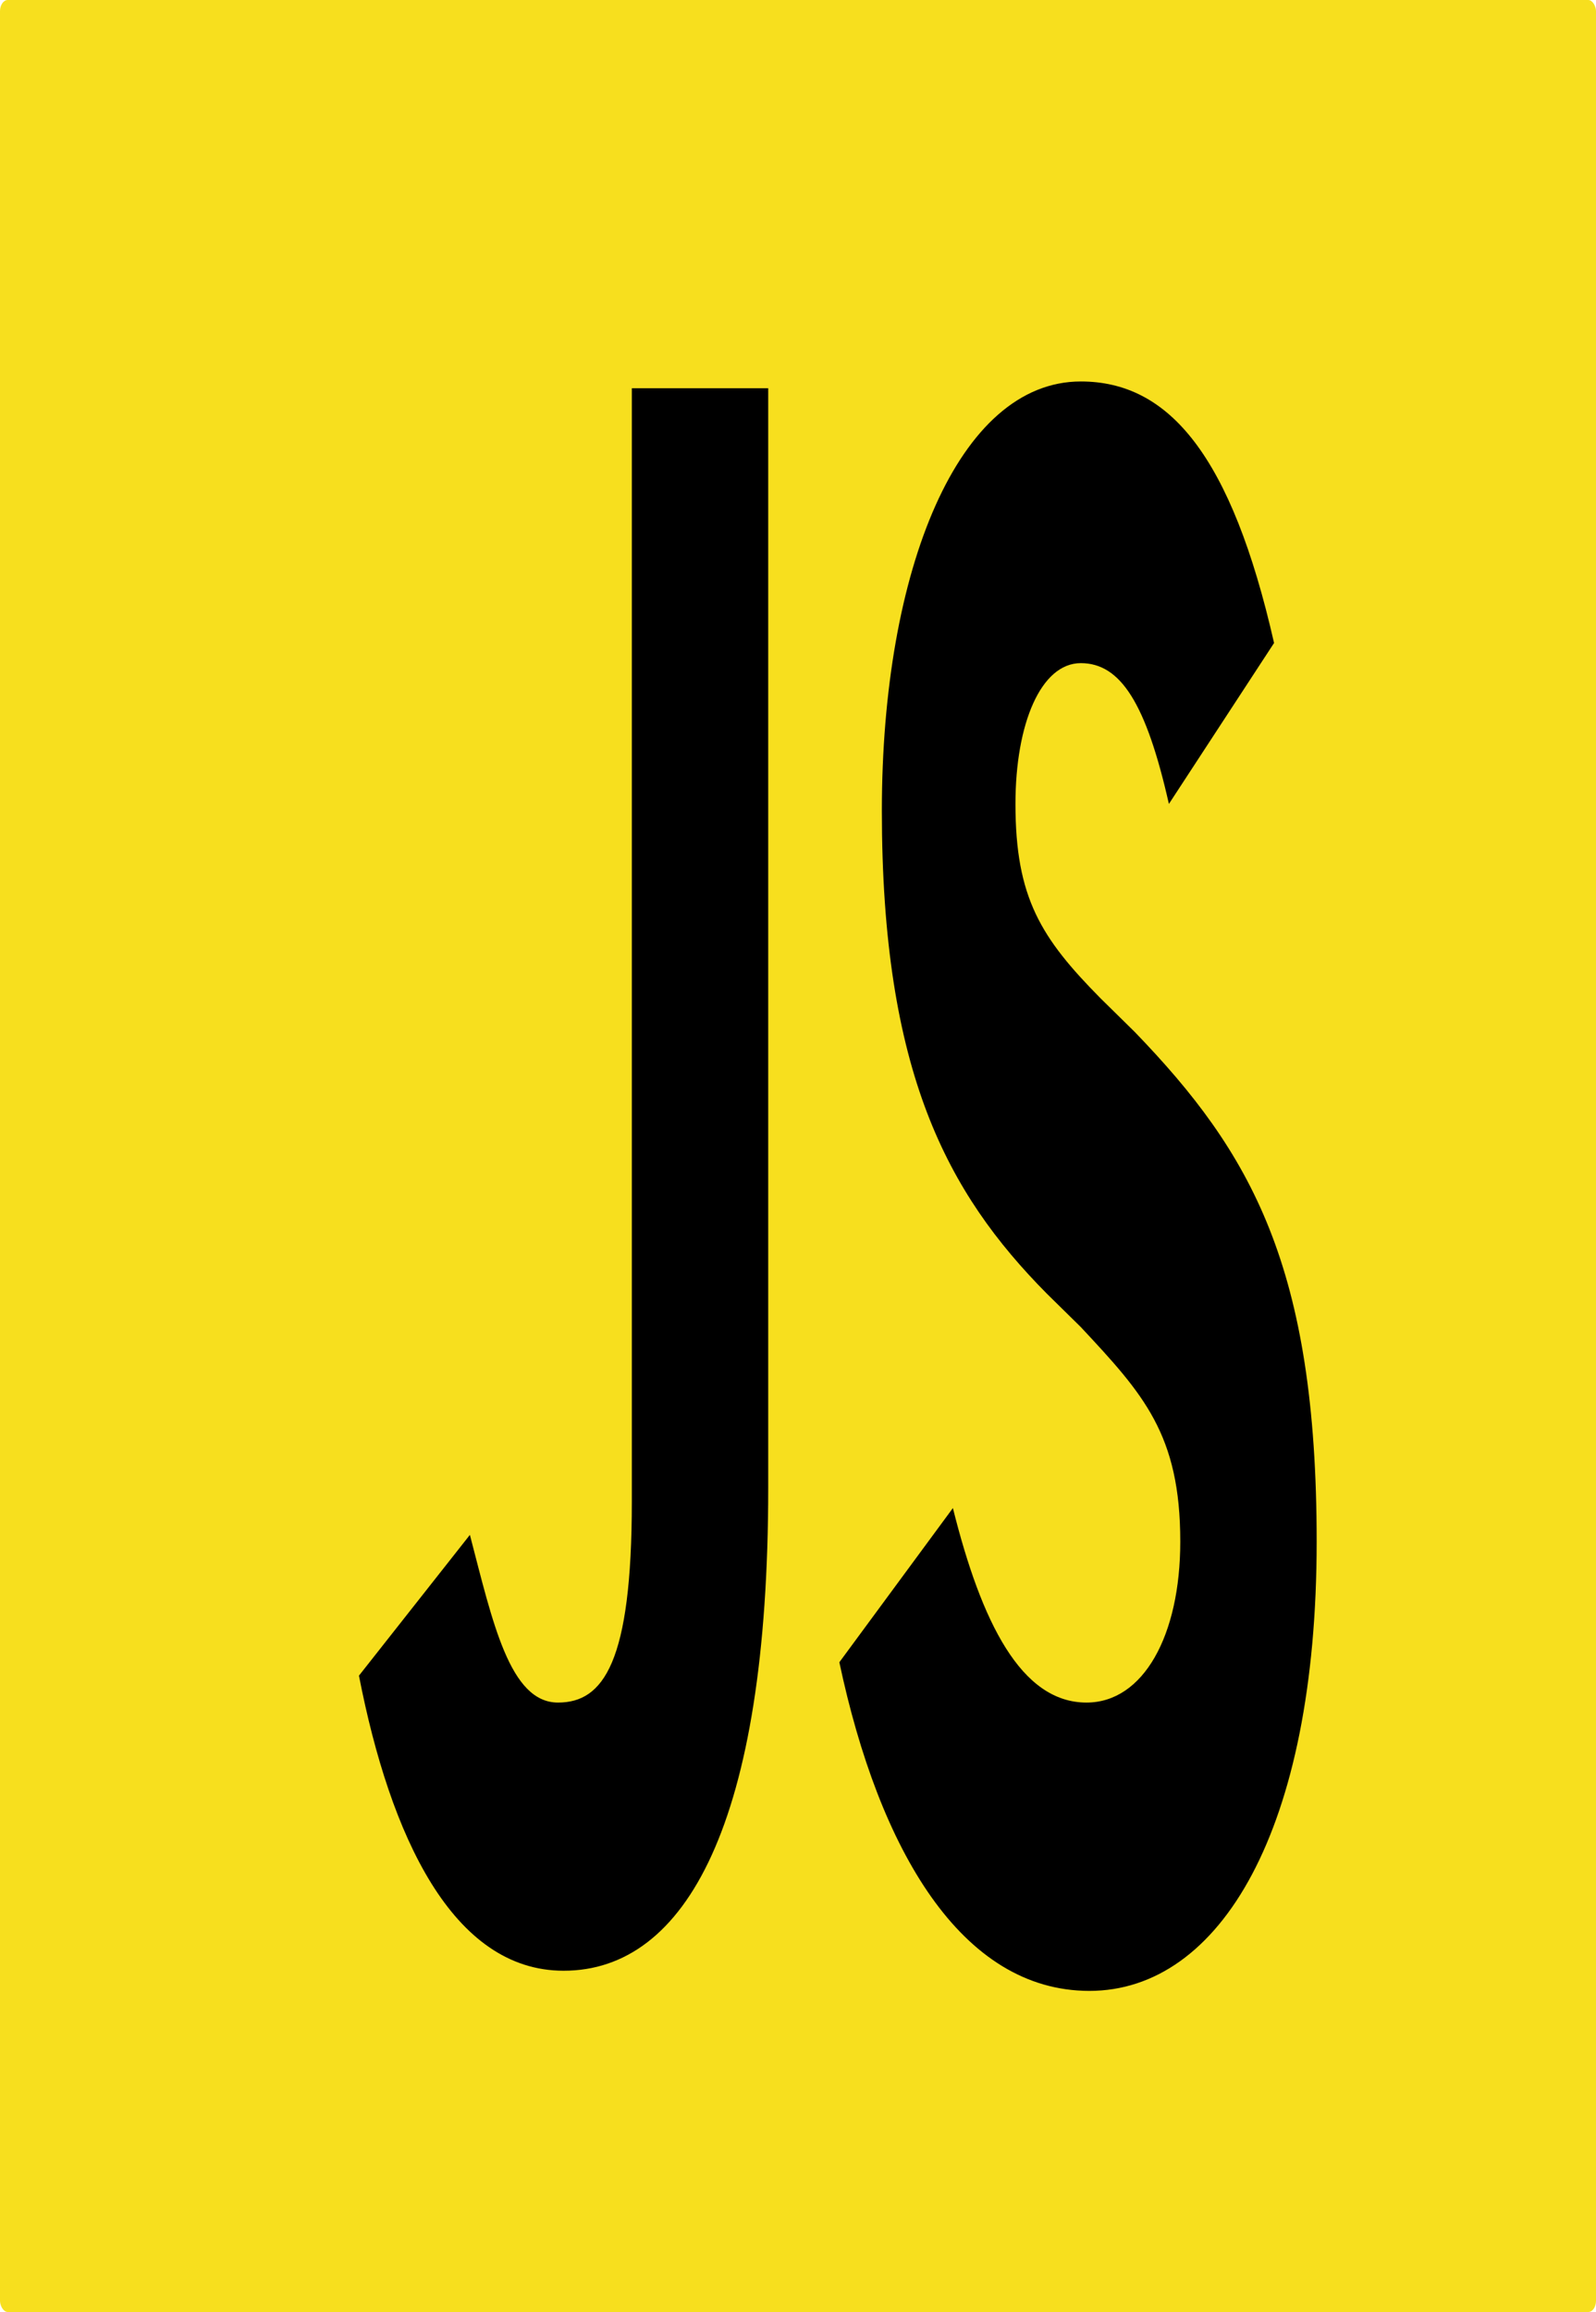 <?xml version="1.0" encoding="UTF-8" standalone="no"?>
<!-- Uploaded to: SVG Repo, www.svgrepo.com, Generator: SVG Repo Mixer Tools -->

<svg
   aria-label="JavaScript"
   role="img"
   viewBox="0 0 16.558 23.976"
   version="1.1"
   id="svg1"
   sodipodi:docname="javascript.svg"
   inkscape:version="1.4.2 (f4327f4, 2025-05-13)"
   width="16.558"
   height="23.976"
   xmlns:inkscape="http://www.inkscape.org/namespaces/inkscape"
   xmlns:sodipodi="http://sodipodi.sourceforge.net/DTD/sodipodi-0.dtd"
   xmlns="http://www.w3.org/2000/svg"
   xmlns:svg="http://www.w3.org/2000/svg">
  <defs
     id="defs1" />
  <sodipodi:namedview
     id="namedview1"
     pagecolor="#ffffff"
     bordercolor="#666666"
     borderopacity="1.0"
     inkscape:showpageshadow="2"
     inkscape:pageopacity="0.0"
     inkscape:pagecheckerboard="0"
     inkscape:deskcolor="#d1d1d1"
     inkscape:zoom="1.5097656"
     inkscape:cx="105.64554"
     inkscape:cy="65.90427"
     inkscape:window-width="1920"
     inkscape:window-height="991"
     inkscape:window-x="-9"
     inkscape:window-y="-9"
     inkscape:window-maximized="1"
     inkscape:current-layer="svg1" />
  <rect
     width="16.558"
     height="23.976"
     rx="0.485%"
     fill="#f7df1e"
     id="rect1"
     x="0"
     y="0"
     style="stroke-width:0.039" />
  <path
     d="m 9.886,15.639 c 0.295,1.182 0.707,2.017 1.386,2.017 0.59,0 0.973,-0.695 0.973,-1.669 0,-1.113 -0.383,-1.53 -1.032,-2.225 l -0.354,-0.348 C 9.827,12.371 9.149,11.119 9.149,8.407 c 0,-2.504 0.796,-4.451 2.064,-4.451 0.914,0 1.562,0.765 2.005,2.712 l -1.091,1.669 c -0.236,-1.043 -0.501,-1.46 -0.914,-1.46 -0.413,0 -0.678,0.626 -0.678,1.46 0,0.974 0.265,1.391 0.884,2.017 l 0.354,0.348 c 1.209,1.252 1.887,2.434 1.887,5.285 0,2.99 -1.002,4.659 -2.358,4.659 -1.327,0 -2.181,-1.46 -2.594,-3.408 z m -5.011,0.278 c 0.236,0.904 0.413,1.739 0.914,1.739 0.472,0 0.766,-0.417 0.766,-2.086 V 4.026 h 1.415 V 15.43 c 0,3.477 -0.855,5.007 -2.123,5.007 -1.15,0 -1.798,-1.391 -2.123,-3.06 z"
     id="path1"
     style="stroke-width:0.045" />
</svg>
